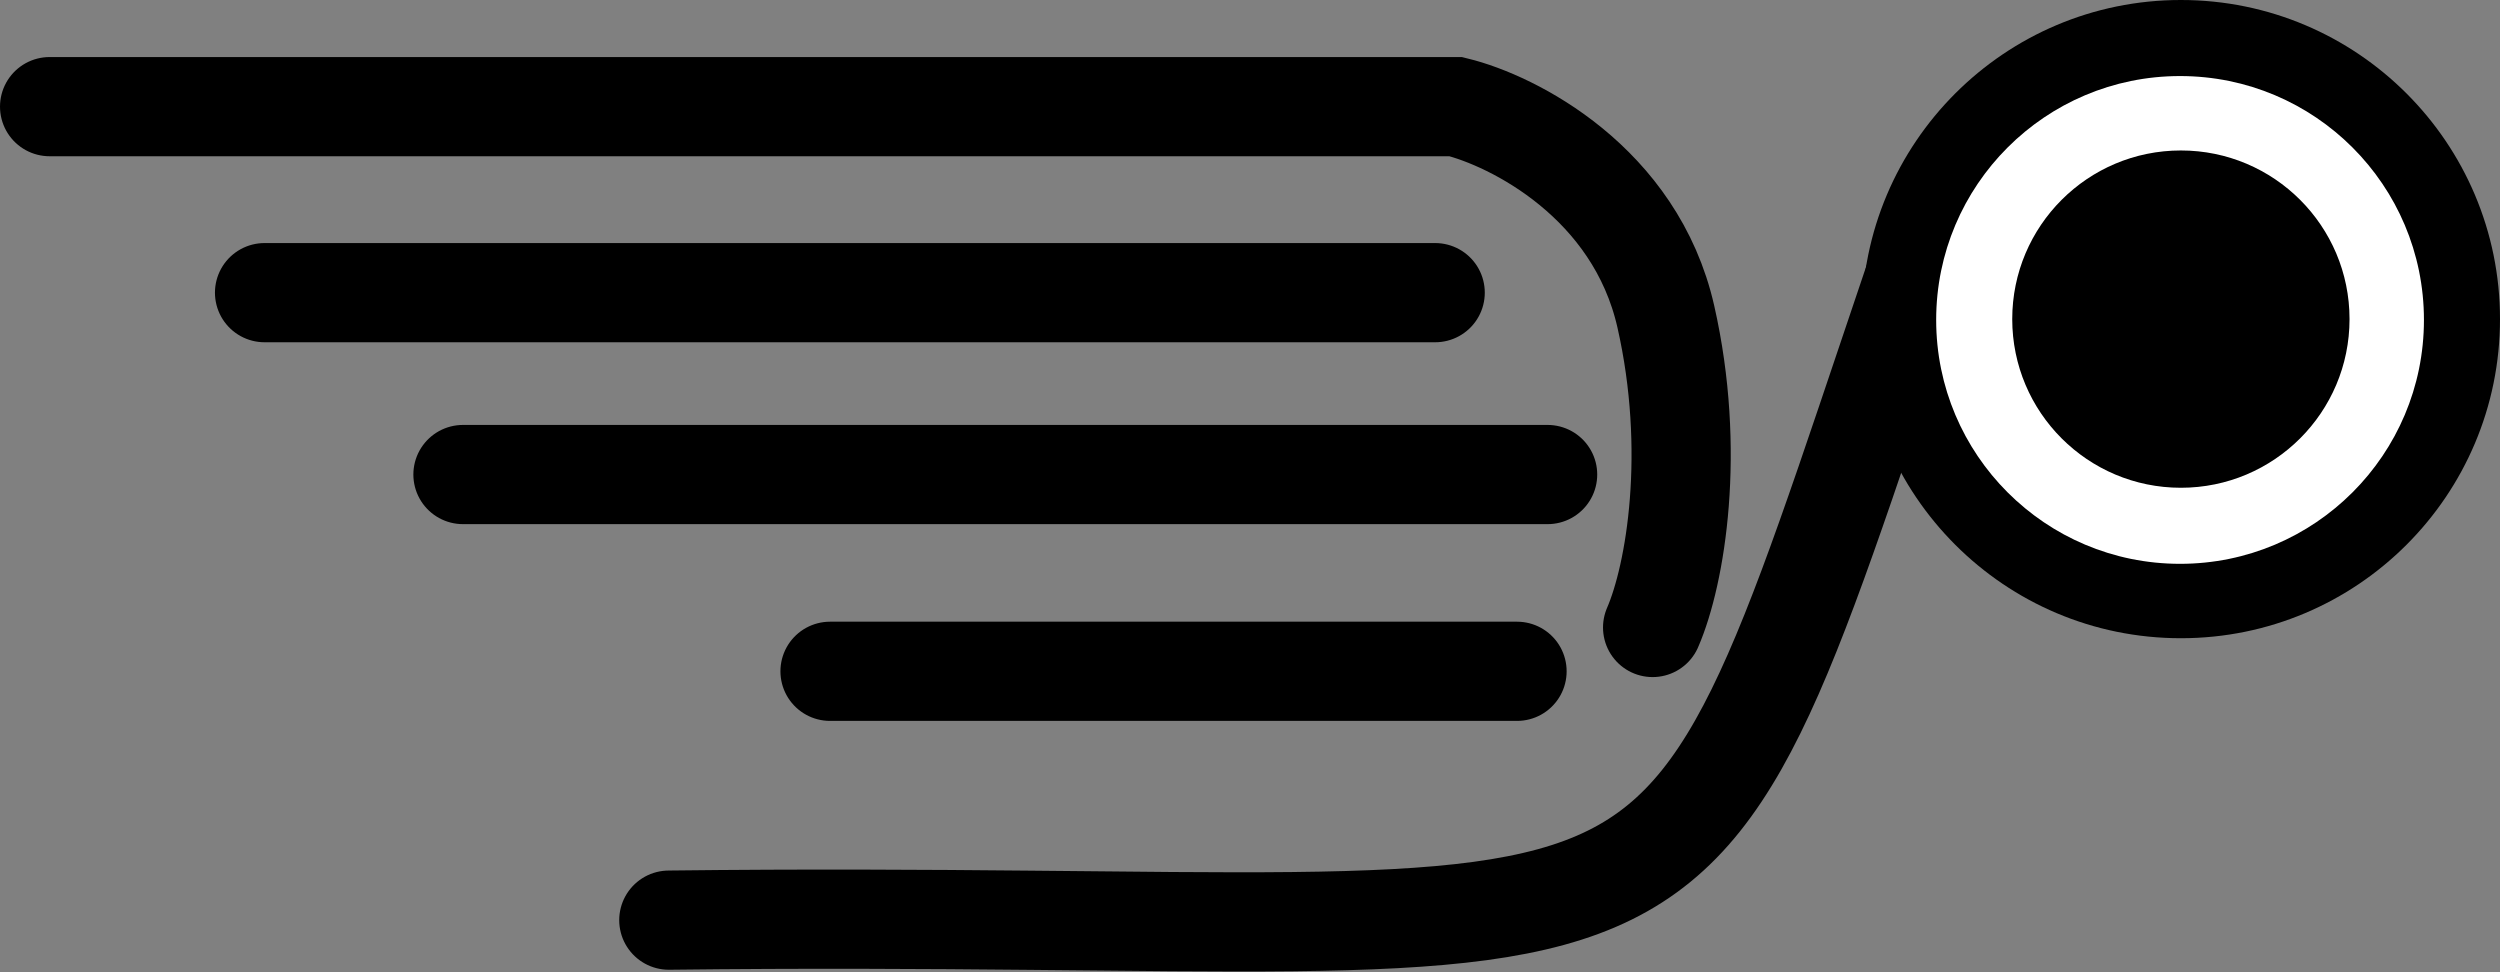 <svg width="1512" height="588" viewBox="0 0 1512 588" fill="none" xmlns="http://www.w3.org/2000/svg">
<rect x="0" y="0" width="1512" height="588" fill="#808080" stroke="none"/>
<path d="M404.5 556.5C1073 548.5 998 634.5 1171.5 128.5M30 64.5H880.5C915.167 73 989.1 110.3 1007.5 191.5C1025.9 272.7 1013.5 347.167 999.5 379.5" stroke="black" stroke-width="60" stroke-linecap="round"/>
<path d="M160 177H868" stroke="black" stroke-width="60" stroke-linecap="round"/>
<path d="M280 287H936" stroke="black" stroke-width="60" stroke-linecap="round"/>
<path d="M502 406H917.5" stroke="black" stroke-width="60" stroke-linecap="round"/>
<circle cx="1319" cy="193" r="193" fill="black"/>
<circle cx="1318.5" cy="193.5" r="147.5" fill="white"/>
<circle cx="1319" cy="193" r="102" fill="black"/>
</svg>
